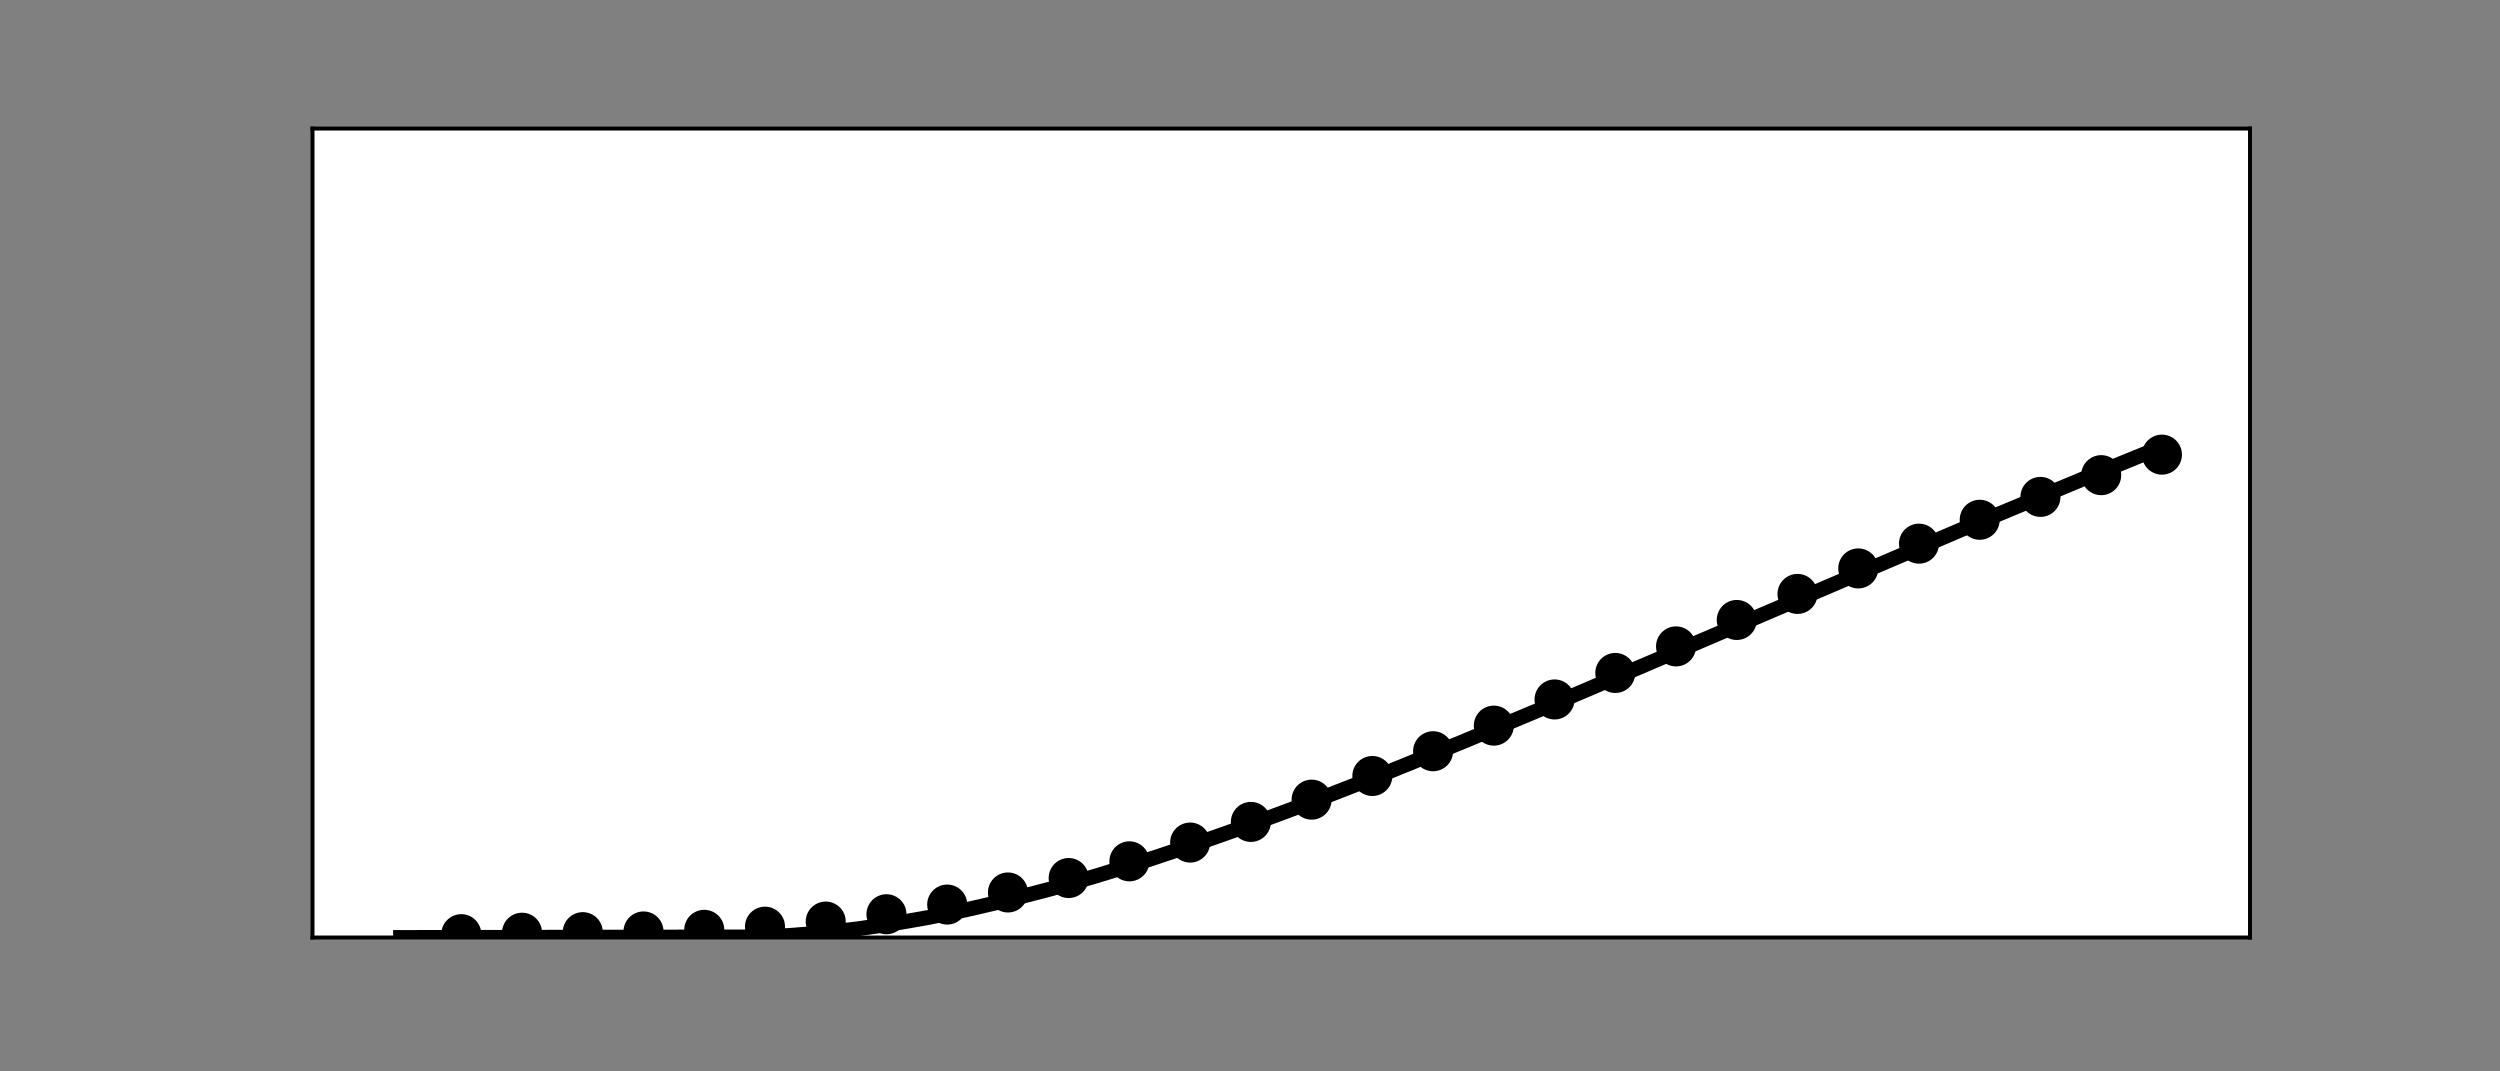 <?xml version="1.0" encoding="utf-8" standalone="no"?>
<!DOCTYPE svg PUBLIC "-//W3C//DTD SVG 1.1//EN"
  "http://www.w3.org/Graphics/SVG/1.1/DTD/svg11.dtd">
<!-- Created with matplotlib (https://matplotlib.org/) -->
<svg height="216pt" version="1.1" viewBox="0 0 504 216" width="504pt" xmlns="http://www.w3.org/2000/svg" xmlns:xlink="http://www.w3.org/1999/xlink">
 <rect x="0" y="0" width="504" height="216" fill="#808080" stroke="none"/>
 <defs>
  <style type="text/css">*{stroke-linecap:butt;stroke-linejoin:round;}</style>
 </defs>
 <g id="figure_1">
  <g id="patch_1">
   <path d="M 0 216 
L 504 216 
L 504 0 
L 0 0 
z
" style="fill:none;"/>
  </g>
  <g id="axes_1">
   <g id="patch_2">
    <path d="M 63 189 
L 453.6 189 
L 453.6 25.92 
L 63 25.92 
z
" style="fill:#ffffff;"/>
   </g>
   <g id="PathCollection_1">
    <defs>
     <path d="M 0 3.536 
C 0.938 3.536 1.837 3.163 2.5 2.5 
C 3.163 1.837 3.536 0.938 3.536 0 
C 3.536 -0.938 3.163 -1.837 2.5 -2.5 
C 1.837 -3.163 0.938 -3.536 0 -3.536 
C -0.938 -3.536 -1.837 -3.163 -2.5 -2.5 
C -3.163 -1.837 -3.536 -0.938 -3.536 0 
C -3.536 0.938 -3.163 1.837 -2.5 2.5 
C -1.837 3.163 -0.938 3.536 0 3.536 
z
" id="m2b7224e094" style="stroke:#000000;"/>
    </defs>
    <g clip-path="url(#pbbca0c1a59)">
     <use style="stroke:#000000;" x="92.999" xlink:href="#m2b7224e094" y="188.331"/>
    </g>
   </g>
   <g id="PathCollection_2">
    <g clip-path="url(#pbbca0c1a59)">
     <use style="stroke:#000000;" x="105.244" xlink:href="#m2b7224e094" y="188.037"/>
    </g>
   </g>
   <g id="PathCollection_3">
    <g clip-path="url(#pbbca0c1a59)">
     <use style="stroke:#000000;" x="117.488" xlink:href="#m2b7224e094" y="187.923"/>
    </g>
   </g>
   <g id="PathCollection_4">
    <g clip-path="url(#pbbca0c1a59)">
     <use style="stroke:#000000;" x="129.733" xlink:href="#m2b7224e094" y="187.783"/>
    </g>
   </g>
   <g id="PathCollection_5">
    <g clip-path="url(#pbbca0c1a59)">
     <use style="stroke:#000000;" x="141.977" xlink:href="#m2b7224e094" y="187.454"/>
    </g>
   </g>
   <g id="PathCollection_6">
    <g clip-path="url(#pbbca0c1a59)">
     <use style="stroke:#000000;" x="154.222" xlink:href="#m2b7224e094" y="186.818"/>
    </g>
   </g>
   <g id="PathCollection_7">
    <g clip-path="url(#pbbca0c1a59)">
     <use style="stroke:#000000;" x="166.466" xlink:href="#m2b7224e094" y="185.79"/>
    </g>
   </g>
   <g id="PathCollection_8">
    <g clip-path="url(#pbbca0c1a59)">
     <use style="stroke:#000000;" x="178.711" xlink:href="#m2b7224e094" y="184.314"/>
    </g>
   </g>
   <g id="PathCollection_9">
    <g clip-path="url(#pbbca0c1a59)">
     <use style="stroke:#000000;" x="190.955" xlink:href="#m2b7224e094" y="182.361"/>
    </g>
   </g>
   <g id="PathCollection_10">
    <g clip-path="url(#pbbca0c1a59)">
     <use style="stroke:#000000;" x="203.2" xlink:href="#m2b7224e094" y="179.924"/>
    </g>
   </g>
   <g id="PathCollection_11">
    <g clip-path="url(#pbbca0c1a59)">
     <use style="stroke:#000000;" x="215.444" xlink:href="#m2b7224e094" y="177.011"/>
    </g>
   </g>
   <g id="PathCollection_12">
    <g clip-path="url(#pbbca0c1a59)">
     <use style="stroke:#000000;" x="227.689" xlink:href="#m2b7224e094" y="173.645"/>
    </g>
   </g>
   <g id="PathCollection_13">
    <g clip-path="url(#pbbca0c1a59)">
     <use style="stroke:#000000;" x="239.933" xlink:href="#m2b7224e094" y="169.86"/>
    </g>
   </g>
   <g id="PathCollection_14">
    <g clip-path="url(#pbbca0c1a59)">
     <use style="stroke:#000000;" x="252.178" xlink:href="#m2b7224e094" y="165.698"/>
    </g>
   </g>
   <g id="PathCollection_15">
    <g clip-path="url(#pbbca0c1a59)">
     <use style="stroke:#000000;" x="264.422" xlink:href="#m2b7224e094" y="161.208"/>
    </g>
   </g>
   <g id="PathCollection_16">
    <g clip-path="url(#pbbca0c1a59)">
     <use style="stroke:#000000;" x="276.667" xlink:href="#m2b7224e094" y="156.44"/>
    </g>
   </g>
   <g id="PathCollection_17">
    <g clip-path="url(#pbbca0c1a59)">
     <use style="stroke:#000000;" x="288.911" xlink:href="#m2b7224e094" y="151.448"/>
    </g>
   </g>
   <g id="PathCollection_18">
    <g clip-path="url(#pbbca0c1a59)">
     <use style="stroke:#000000;" x="301.156" xlink:href="#m2b7224e094" y="146.288"/>
    </g>
   </g>
   <g id="PathCollection_19">
    <g clip-path="url(#pbbca0c1a59)">
     <use style="stroke:#000000;" x="313.4" xlink:href="#m2b7224e094" y="141.01"/>
    </g>
   </g>
   <g id="PathCollection_20">
    <g clip-path="url(#pbbca0c1a59)">
     <use style="stroke:#000000;" x="325.645" xlink:href="#m2b7224e094" y="135.669"/>
    </g>
   </g>
   <g id="PathCollection_21">
    <g clip-path="url(#pbbca0c1a59)">
     <use style="stroke:#000000;" x="337.889" xlink:href="#m2b7224e094" y="130.313"/>
    </g>
   </g>
   <g id="PathCollection_22">
    <g clip-path="url(#pbbca0c1a59)">
     <use style="stroke:#000000;" x="350.134" xlink:href="#m2b7224e094" y="124.987"/>
    </g>
   </g>
   <g id="PathCollection_23">
    <g clip-path="url(#pbbca0c1a59)">
     <use style="stroke:#000000;" x="362.378" xlink:href="#m2b7224e094" y="119.735"/>
    </g>
   </g>
   <g id="PathCollection_24">
    <g clip-path="url(#pbbca0c1a59)">
     <use style="stroke:#000000;" x="374.623" xlink:href="#m2b7224e094" y="114.595"/>
    </g>
   </g>
   <g id="PathCollection_25">
    <g clip-path="url(#pbbca0c1a59)">
     <use style="stroke:#000000;" x="386.867" xlink:href="#m2b7224e094" y="109.601"/>
    </g>
   </g>
   <g id="PathCollection_26">
    <g clip-path="url(#pbbca0c1a59)">
     <use style="stroke:#000000;" x="399.112" xlink:href="#m2b7224e094" y="104.786"/>
    </g>
   </g>
   <g id="PathCollection_27">
    <g clip-path="url(#pbbca0c1a59)">
     <use style="stroke:#000000;" x="411.356" xlink:href="#m2b7224e094" y="100.175"/>
    </g>
   </g>
   <g id="PathCollection_28">
    <g clip-path="url(#pbbca0c1a59)">
     <use style="stroke:#000000;" x="423.601" xlink:href="#m2b7224e094" y="95.792"/>
    </g>
   </g>
   <g id="PathCollection_29">
    <g clip-path="url(#pbbca0c1a59)">
     <use style="stroke:#000000;" x="435.845" xlink:href="#m2b7224e094" y="91.657"/>
    </g>
   </g>
   <g id="matplotlib.axis_1"/>
   <g id="matplotlib.axis_2"/>
   <g id="line2d_1">
    <path clip-path="url(#pbbca0c1a59)" d="M 80.755 189 
L 152.487 188.89 
L 159.221 188.58 
L 165.854 188.051 
L 172.69 187.281 
L 179.782 186.256 
L 187.18 184.959 
L 194.935 183.372 
L 203.047 181.483 
L 211.669 179.245 
L 220.801 176.64 
L 230.546 173.626 
L 241.005 170.153 
L 252.28 166.174 
L 264.728 161.541 
L 278.657 156.114 
L 294.727 149.606 
L 314.472 141.357 
L 342.634 129.327 
L 395.337 106.8 
L 419.826 96.6 
L 435.845 90.077 
L 435.845 90.077 
" style="fill:none;stroke:#000000;stroke-linecap:square;stroke-width:3;"/>
   </g>
   <g id="patch_3">
    <path d="M 63 189 
L 63 25.92 
" style="fill:none;stroke:#000000;stroke-linecap:square;stroke-linejoin:miter;stroke-width:0.8;"/>
   </g>
   <g id="patch_4">
    <path d="M 453.6 189 
L 453.6 25.92 
" style="fill:none;stroke:#000000;stroke-linecap:square;stroke-linejoin:miter;stroke-width:0.8;"/>
   </g>
   <g id="patch_5">
    <path d="M 63 189 
L 453.6 189 
" style="fill:none;stroke:#000000;stroke-linecap:square;stroke-linejoin:miter;stroke-width:0.8;"/>
   </g>
   <g id="patch_6">
    <path d="M 63 25.92 
L 453.6 25.92 
" style="fill:none;stroke:#000000;stroke-linecap:square;stroke-linejoin:miter;stroke-width:0.8;"/>
   </g>
  </g>
 </g>
 <defs>
  <clipPath id="pbbca0c1a59">
   <rect height="163.08" width="390.6" x="63" y="25.92"/>
  </clipPath>
 </defs>
</svg>
